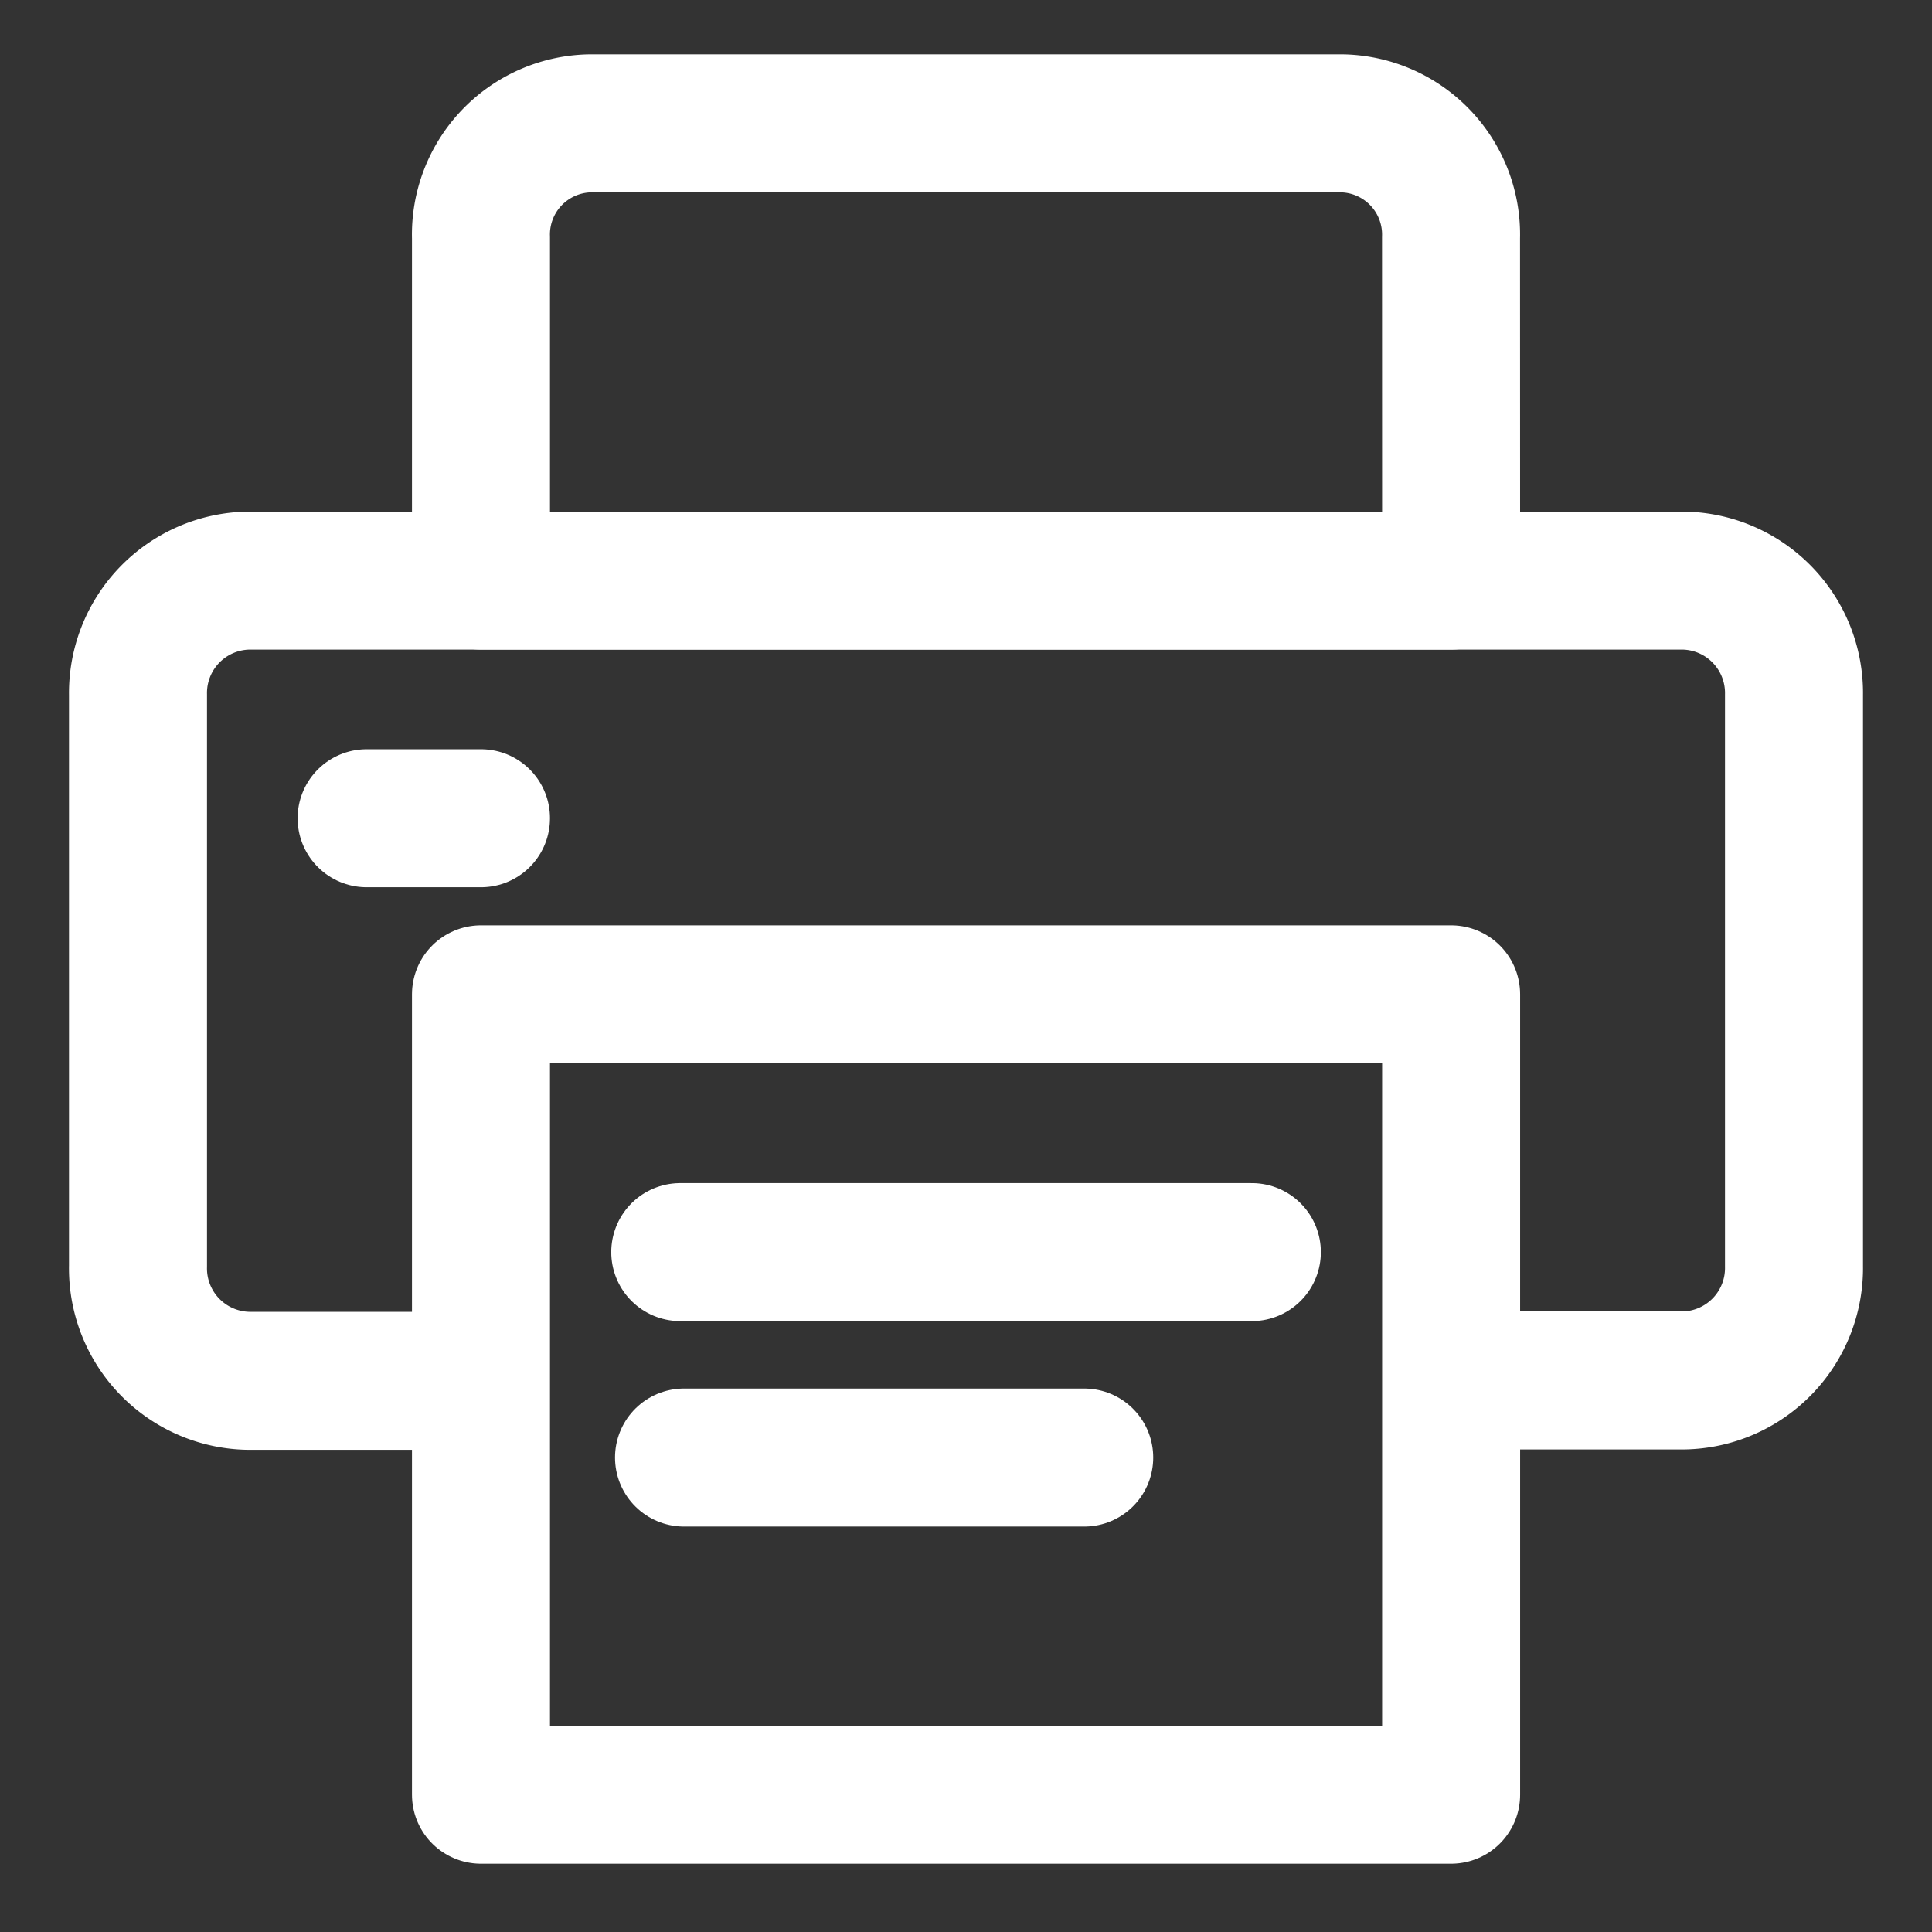 <svg xmlns="http://www.w3.org/2000/svg" xmlns:xlink="http://www.w3.org/1999/xlink" width="21" height="21" viewBox="0 0 21 21">
  <rect x="0" y="0" width="21" height="21" fill="#333333" stroke="none"/>
  <defs>
    <clipPath id="clip-path">
      <rect id="사각형_20748" data-name="사각형 20748" width="21" height="21" fill="#fff" stroke="#fff" stroke-width="1"/>
    </clipPath>
  </defs>
  <g id="마스크_그룹_8" data-name="마스크 그룹 8" clip-path="url(#clip-path)">
    <g id="그룹_33416" data-name="그룹 33416" transform="translate(1.5 1.341)">
      <path id="패스_375" data-name="패스 375" d="M4.35,15.447H1.95A1.222,1.222,0,0,1,.75,14.2V7.992a1.222,1.222,0,0,1,1.2-1.243h15.6a1.222,1.222,0,0,1,1.2,1.243V14.2a1.222,1.222,0,0,1-1.2,1.243h-2.4" transform="translate(-0.75 -1.779)" fill="none" stroke="#fff" stroke-linecap="round" stroke-linejoin="round" stroke-width="1.5"/>
      <path id="패스_376" data-name="패스 376" d="M3.75,9.749H4.993" transform="translate(-1.265 -2.196)" fill="none" stroke="#fff" stroke-linecap="round" stroke-linejoin="round" stroke-width="1.5"/>
      <path id="패스_377" data-name="패스 377" d="M5.25,12.749H15.795v8.7H5.25Z" transform="translate(-1.522 -3.282)" fill="none" stroke="#fff" stroke-linecap="round" stroke-linejoin="round" stroke-width="1.5"/>
      <path id="패스_378" data-name="패스 378" d="M15.795,5.719H5.25V1.992A1.209,1.209,0,0,1,6.422.749h8.2a1.209,1.209,0,0,1,1.172,1.243Z" transform="translate(-1.522 -0.749)" fill="none" stroke="#fff" stroke-linecap="round" stroke-linejoin="round" stroke-width="1.5"/>
      <path id="패스_379" data-name="패스 379" d="M8.25,15.749h6.213" transform="translate(-2.356 -3.48)" fill="none" stroke="#fff" stroke-linecap="round" stroke-linejoin="round" stroke-width="1.5"/>
      <path id="패스_380" data-name="패스 380" d="M8.25,18.749H12.6" transform="translate(-2.315 -4.247)" fill="none" stroke="#fff" stroke-linecap="round" stroke-linejoin="round" stroke-width="1.5"/>
    </g>
  </g>
</svg>
